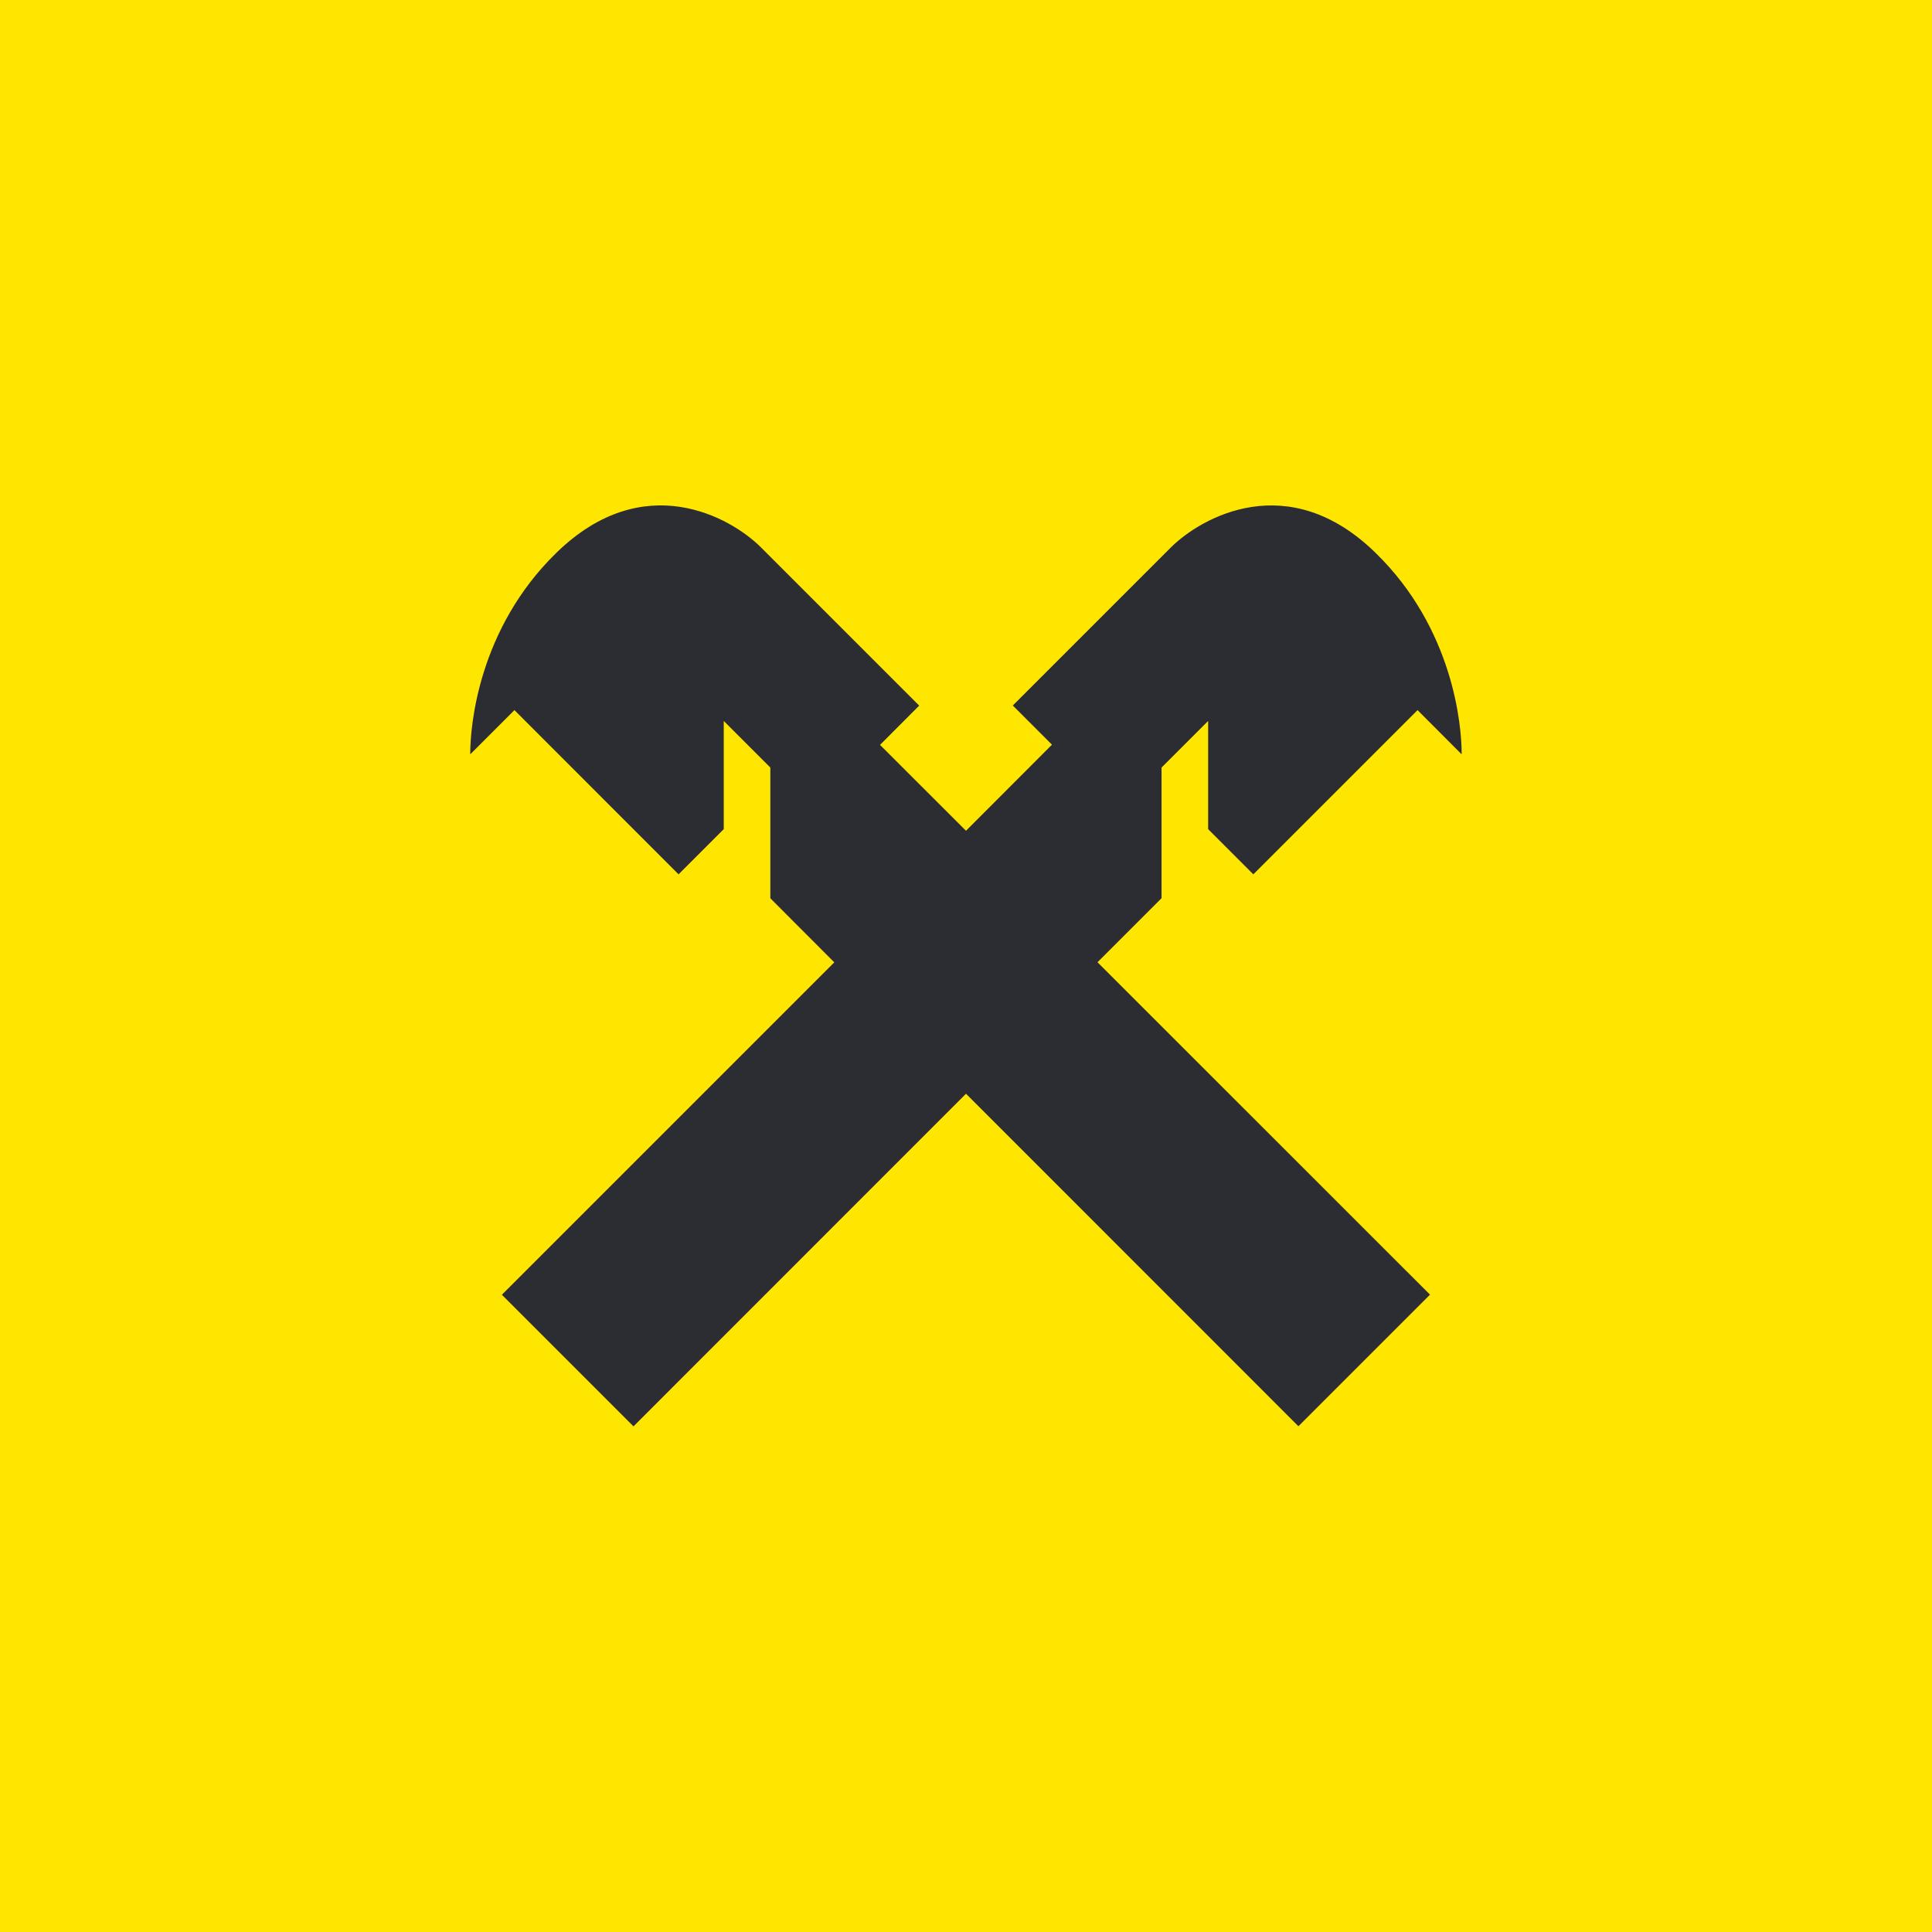 <svg xmlns="http://www.w3.org/2000/svg" viewBox="0 0 18 18">
  <g clip-path="url(#a)">
    <path fill="#FEE600" d="M0 0h18v18H0V0Z"/>
    <path fill="#2B2D33" fill-rule="evenodd" d="m11.677 8.146 1.53-1.53.409.41.002-.003c0-.263-.077-1.166-.803-1.873-.812-.793-1.625-.329-1.906-.05L9.436 6.573l.365.365L9 7.74l-.801-.8.365-.366L7.09 5.1c-.28-.28-1.093-.743-1.906.05-.726.707-.803 1.61-.803 1.873l.002.003.41-.41 1.529 1.53.421-.421V6.717l.434.434v1.218l.596.597-3.097 3.097 1.226 1.226L9 10.19l3.097 3.098 1.226-1.226-3.098-3.097.597-.597V7.151l.434-.434v1.008l.421.421Z" clip-rule="evenodd"/>
  </g>
  <defs>
    <clipPath id="a">
      <path fill="#fff" d="M0 0h18v18H0z"/>
    </clipPath>
  </defs>
</svg>

